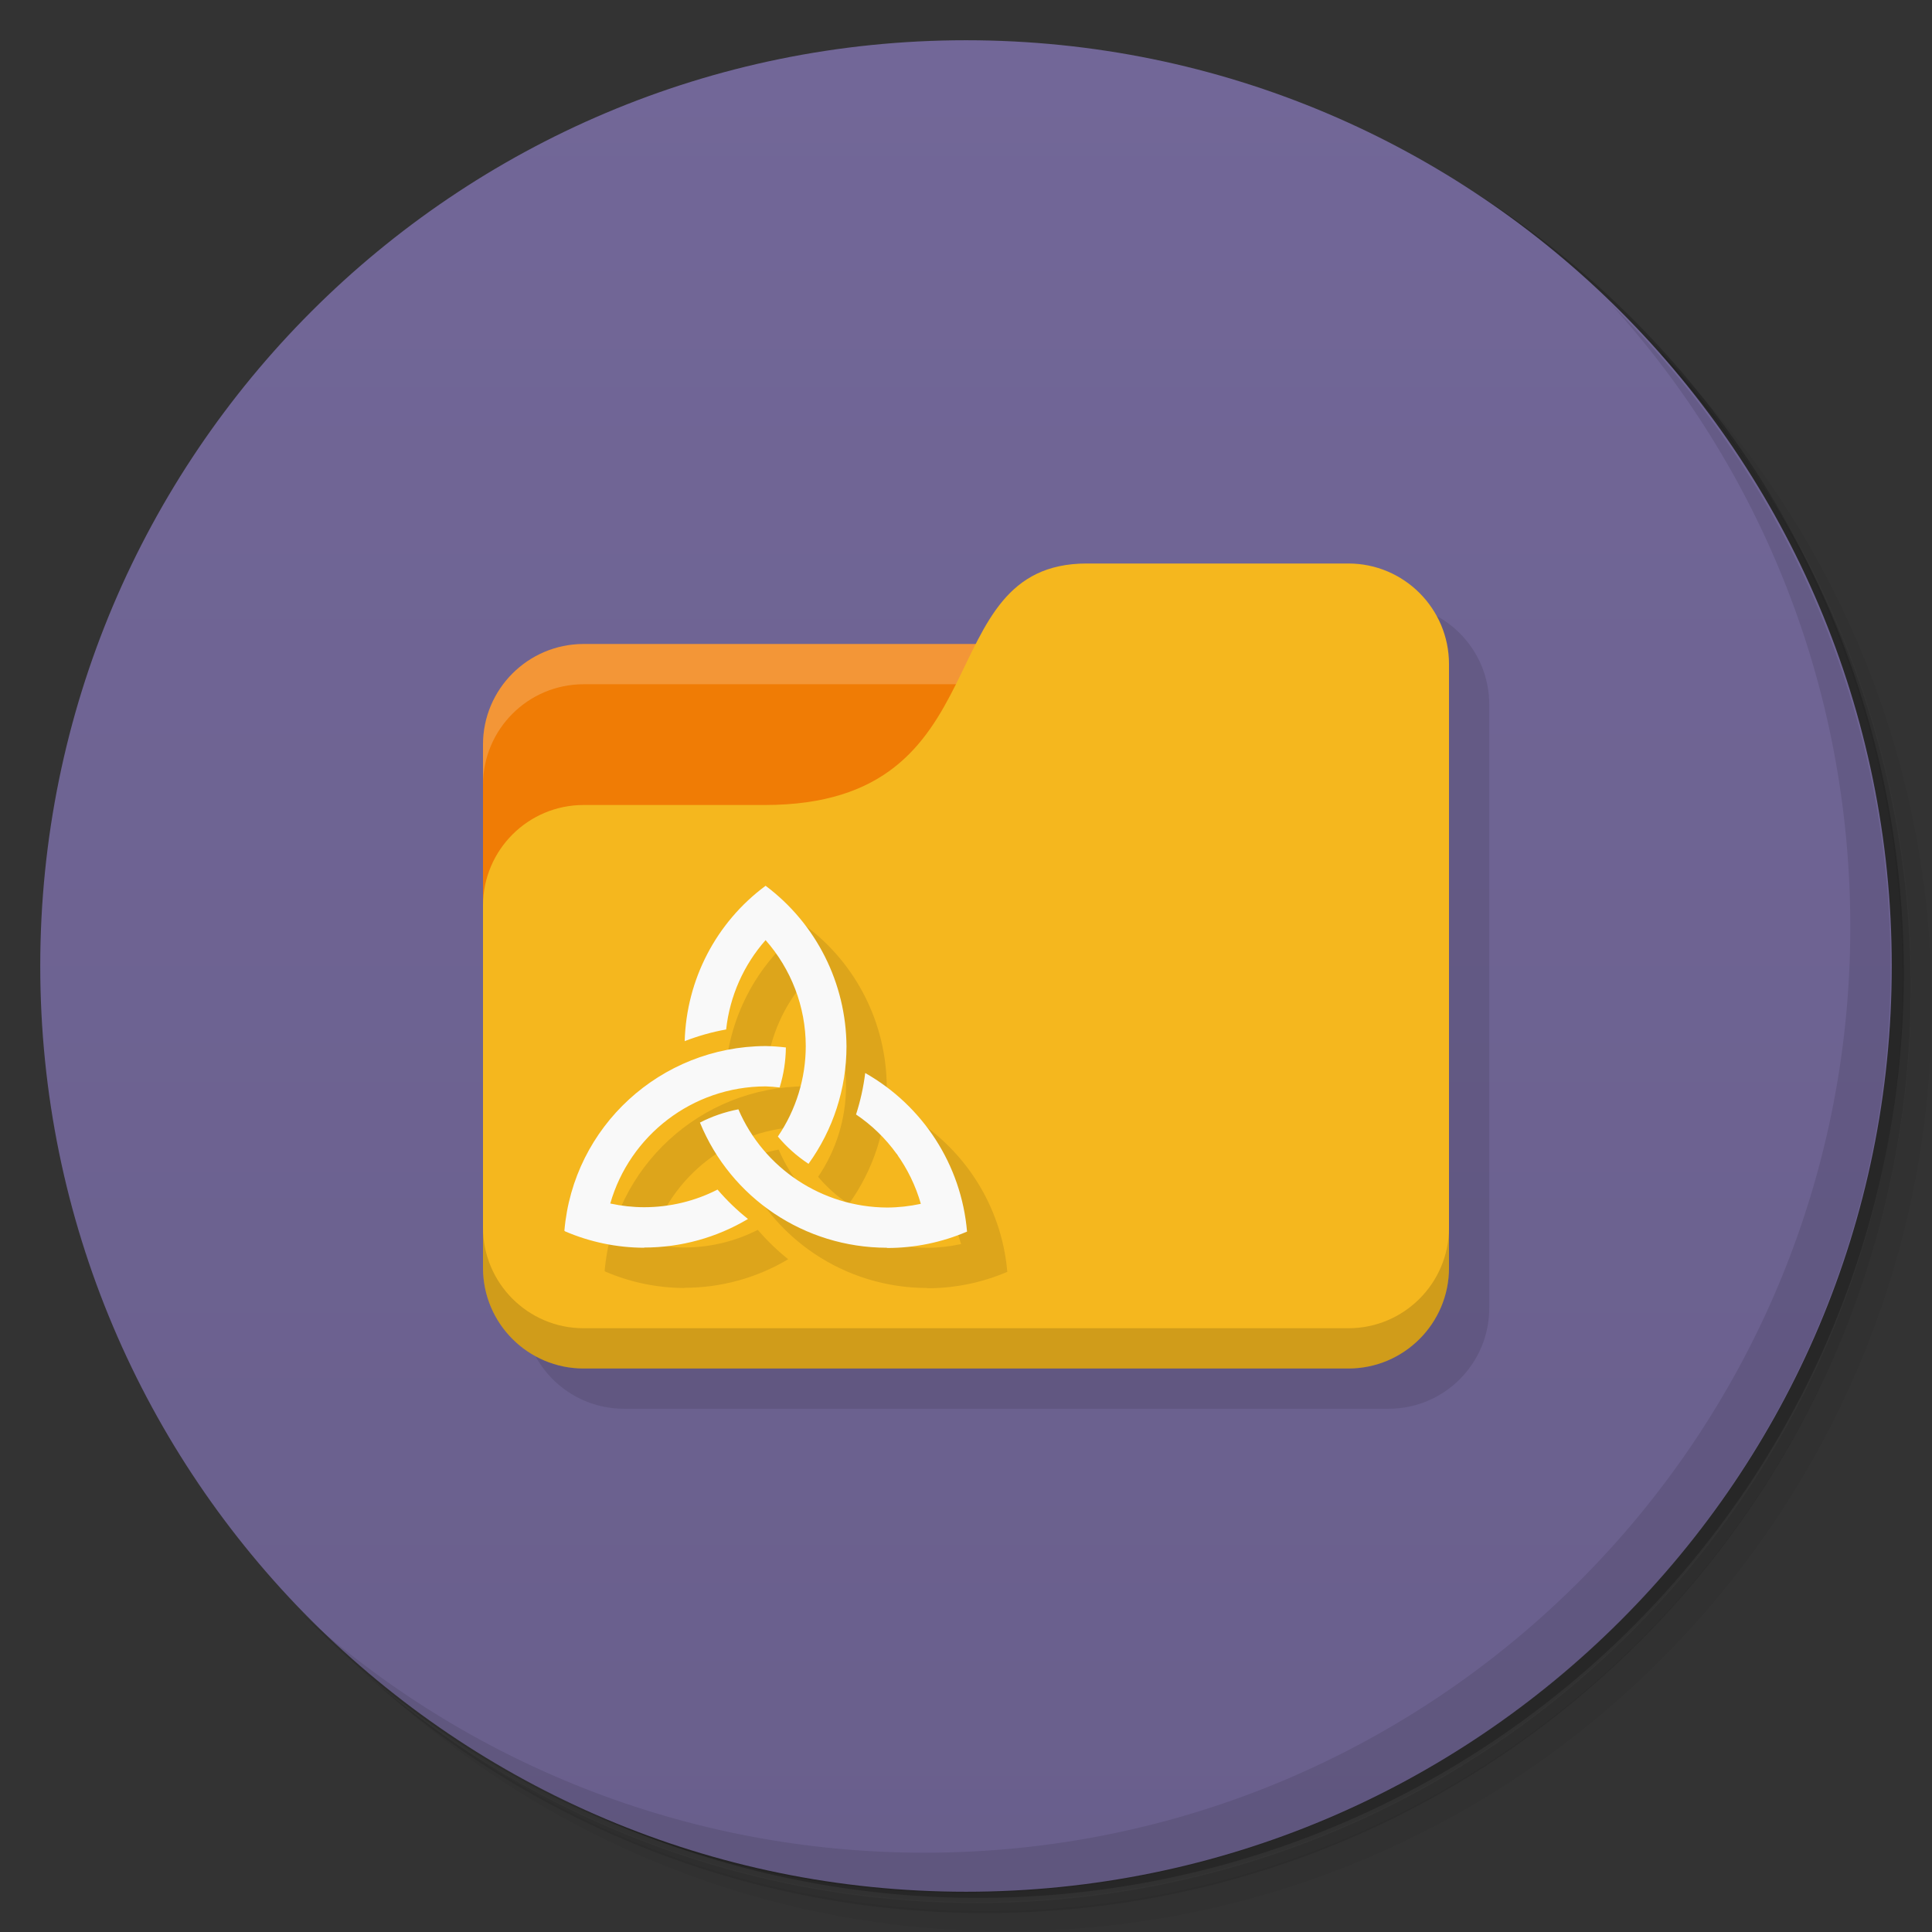 <svg version="1.1" viewBox="0 0 48 48" xmlns="http://www.w3.org/2000/svg">
 <rect x="0" y="0" width="48" height="48" fill="#333333" stroke="none"/>
 <defs>
  <linearGradient id="bg" x1="1" x2="47" gradientTransform="matrix(0 -1 1 0 -1.5e-6 48)" gradientUnits="userSpaceOnUse">
   <stop style="stop-color:#695f8c" offset="0"/>
   <stop style="stop-color:#726798" offset="1"/>
  </linearGradient>
 </defs>
 <path d="m36.3 5c5.86 4.06 9.69 10.8 9.69 18.5 0 12.4-10.1 22.5-22.5 22.5-7.67 0-14.4-3.83-18.5-9.69 1.04 1.82 2.31 3.5 3.78 4.97 4.08 3.71 9.51 5.97 15.5 5.97 12.7 0 23-10.3 23-23 0-5.95-2.26-11.4-5.97-15.5-1.47-1.48-3.15-2.74-4.97-3.78zm4.97 3.78c3.85 4.11 6.22 9.64 6.22 15.7 0 12.7-10.3 23-23 23-6.08 0-11.6-2.36-15.7-6.22 4.16 4.14 9.88 6.72 16.2 6.72 12.7 0 23-10.3 23-23 0-6.34-2.58-12.1-6.72-16.2z" style="opacity:.05"/>
 <path d="m41.3 8.78c3.71 4.08 5.97 9.51 5.97 15.5 0 12.7-10.3 23-23 23-5.95 0-11.4-2.26-15.5-5.97 4.11 3.85 9.64 6.22 15.7 6.22 12.7 0 23-10.3 23-23 0-6.08-2.36-11.6-6.22-15.7z" style="opacity:.1"/>
 <path d="m31.2 2.38c8.62 3.15 14.8 11.4 14.8 21.1 0 12.4-10.1 22.5-22.5 22.5-9.71 0-18-6.14-21.1-14.8a23 23 0 0 0 44.9-7 23 23 0 0 0-16-21.9z" style="opacity:.2"/>
 <path d="m24 1c12.7 0 23 10.3 23 23s-10.3 23-23 23-23-10.3-23-23 10.3-23 23-23z" style="fill:url(#bg)"/>
 <path d="m40 7.53c3.71 4.08 5.97 9.51 5.97 15.5 0 12.7-10.3 23-23 23-5.95 0-11.4-2.26-15.5-5.97 4.18 4.29 10 6.97 16.5 6.97 12.7 0 23-10.3 23-23 0-6.46-2.68-12.3-6.97-16.5z" style="opacity:.1"/>
 <path d="m13 32.5c0 1.38 1.12 2.5 2.5 2.5h19c1.38 0 2.5-1.12 2.5-2.5v-15c0-1.38-1.12-2.5-2.5-2.5z" style="opacity:.1"/>
 <path d="m14.5 16c-1.38 0-2.5 1.12-2.5 2.5v9.5h21l-1-12z" style="fill:#f07c05"/>
 <path d="m14.5 16c-1.38 0-2.5 1.12-2.5 2.5v1c0-1.38 1.12-2.5 2.5-2.5h17.5v-1z" style="fill:#fff;opacity:.2"/>
 <path d="m27 14c-4 0-2 6-8 6h-4.5c-1.38 0-2.5 1.12-2.5 2.5v9c0 1.38 1.12 2.5 2.5 2.5h19c1.38 0 2.5-1.12 2.5-2.5v-15c0-1.38-1.12-2.5-2.5-2.5z" style="fill:#f5b71e"/>
 <path d="m12 30.5v1c0 1.38 1.12 2.5 2.5 2.5h19c1.38 0 2.5-1.12 2.5-2.5v-1c0 1.38-1.12 2.5-2.5 2.5h-19c-1.38 0-2.5-1.12-2.5-2.5z" style="opacity:.15"/>
 <path d="m17 32c-0.676-0.003-1.34-0.141-1.96-0.407-0.002-0.005-0.009-0.01-0.018-0.014 0.219-2.59 2.39-4.58 5-4.59 0.168 0.003 0.336 0.015 0.503 0.035-0.004 0.339-0.056 0.674-0.155 0.994-0.115-0.014-0.231-0.023-0.348-0.027-1.83 0.004-3.38 1.23-3.86 2.91 0.277 0.06 0.56 0.092 0.845 0.092 0.634-7.12e-4 1.26-0.151 1.82-0.438 0.228 0.266 0.481 0.511 0.756 0.73-0.78 0.465-1.67 0.71-2.58 0.71zm6.03 0c-2.04-4e-3 -3.87-1.23-4.64-3.11 0.296-0.153 0.617-0.264 0.955-0.329 0.63 1.47 2.08 2.43 3.69 2.44 0.284-3.42e-4 0.566-0.033 0.843-0.092-0.256-0.897-0.822-1.69-1.61-2.22 0.109-0.335 0.185-0.681 0.228-1.03 1.44 0.817 2.39 2.29 2.53 3.94-0.627 0.268-1.3 0.407-1.98 0.407zm-1.95-2.09c-0.283-0.187-0.537-0.414-0.754-0.673 0.452-0.664 0.693-1.45 0.693-2.25-0.002-0.98-0.364-1.91-0.998-2.63-0.543 0.615-0.89 1.39-0.98 2.22-0.356 0.063-0.7 0.162-1.03 0.29 0.043-1.53 0.781-2.95 2.01-3.86 1.26 0.943 2 2.42 2.01 3.99-3.18e-4 1.05-0.331 2.07-0.945 2.92z" style="opacity:.1"/>
 <path d="m16 31c-0.676-0.003-1.34-0.141-1.96-0.407-0.002-0.005-0.009-0.01-0.018-0.014 0.219-2.59 2.39-4.58 5-4.59 0.168 0.003 0.336 0.015 0.503 0.035-0.004 0.339-0.056 0.674-0.155 0.994-0.115-0.014-0.231-0.023-0.348-0.027-1.83 0.004-3.38 1.23-3.86 2.91 0.277 0.06 0.56 0.092 0.845 0.092 0.634-7.12e-4 1.26-0.151 1.82-0.438 0.228 0.266 0.481 0.511 0.756 0.73-0.78 0.465-1.67 0.71-2.58 0.71zm6.03 0c-2.04-4e-3 -3.87-1.23-4.64-3.11 0.296-0.153 0.617-0.264 0.955-0.329 0.63 1.47 2.08 2.43 3.69 2.44 0.284-3.42e-4 0.566-0.033 0.843-0.092-0.256-0.897-0.822-1.69-1.61-2.22 0.109-0.335 0.185-0.681 0.228-1.03 1.44 0.817 2.39 2.29 2.53 3.94-0.627 0.268-1.3 0.407-1.98 0.407zm-1.95-2.09c-0.283-0.187-0.537-0.414-0.754-0.673 0.452-0.664 0.693-1.45 0.693-2.25-0.002-0.98-0.364-1.91-0.998-2.63-0.543 0.615-0.89 1.39-0.98 2.22-0.356 0.063-0.7 0.162-1.03 0.29 0.043-1.53 0.781-2.95 2.01-3.86 1.26 0.943 2 2.42 2.01 3.99-3.18e-4 1.05-0.331 2.07-0.945 2.92z" style="fill:#f9f9f9"/>
</svg>
